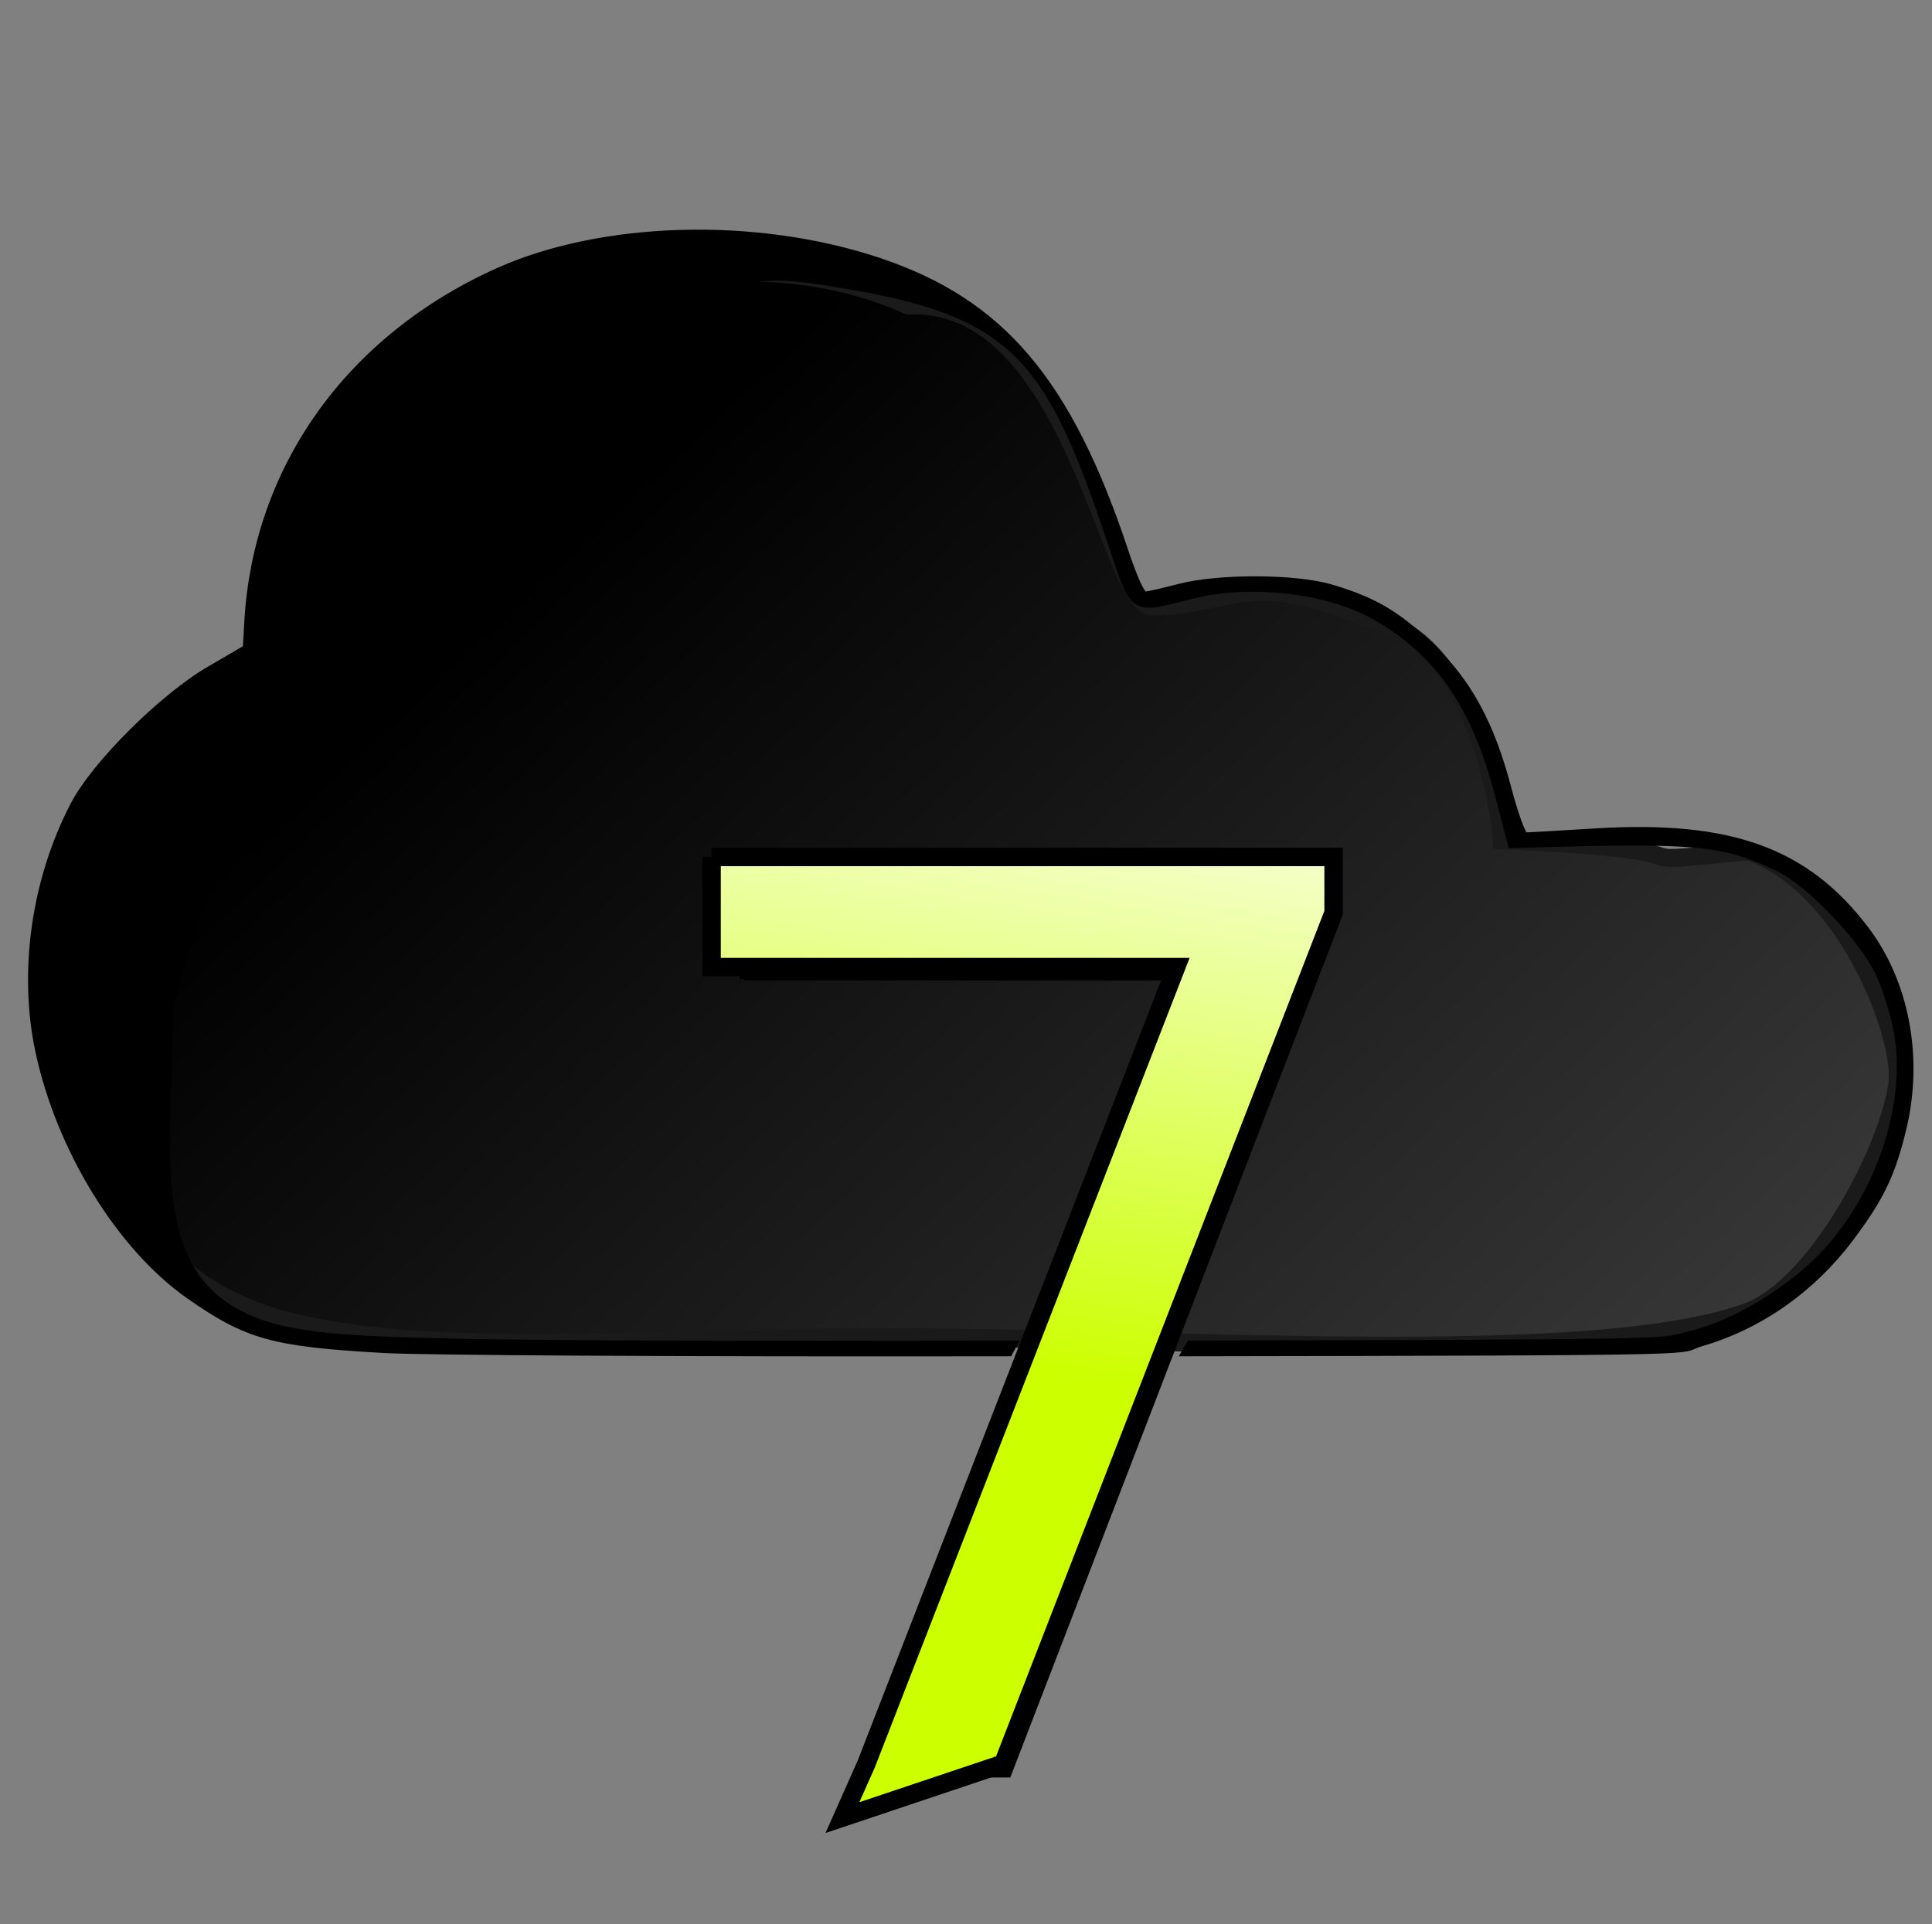 <?xml version="1.0" encoding="UTF-8" standalone="no"?>
<!-- Created with Inkscape (http://www.inkscape.org/) -->

<svg
   xmlns:dc="http://purl.org/dc/elements/1.1/"
   xmlns:cc="http://creativecommons.org/ns#"
   xmlns:rdf="http://www.w3.org/1999/02/22-rdf-syntax-ns#"
   xmlns:svg="http://www.w3.org/2000/svg"
   xmlns="http://www.w3.org/2000/svg"
   xmlns:xlink="http://www.w3.org/1999/xlink"
   xmlns:sodipodi="http://sodipodi.sourceforge.net/DTD/sodipodi-0.dtd"
   xmlns:inkscape="http://www.inkscape.org/namespaces/inkscape"
   width="256"
   height="255"
   id="svg5452"
   version="1.1"
   inkscape:version="0.48.1 r9760"
   sodipodi:docname="cloud7icon.svg">
  <rect width="100%" height="100%" fill="#808080" stroke="none"/>
  <defs
     id="defs5454">
    <linearGradient
       inkscape:collect="always"
       xlink:href="#linearGradient5342"
       id="linearGradient5348"
       x1="350.849"
       y1="673.627"
       x2="356.706"
       y2="636.044"
       gradientUnits="userSpaceOnUse" />
    <linearGradient
       inkscape:collect="always"
       id="linearGradient5342">
      <stop
         style="stop-color:#ccff00;stop-opacity:1;"
         offset="0"
         id="stop5344" />
      <stop
         style="stop-color:#ffffff;stop-opacity:1"
         offset="1"
         id="stop5346" />
    </linearGradient>
    <linearGradient
       inkscape:collect="always"
       xlink:href="#linearGradient3648"
       id="linearGradient3654"
       x1="278.297"
       y1="691.233"
       x2="383.353"
       y2="803.36"
       gradientUnits="userSpaceOnUse"
       gradientTransform="translate(-0.505,-7.179)" />
    <linearGradient
       inkscape:collect="always"
       id="linearGradient3648">
      <stop
         style="stop-color:#000000;stop-opacity:1;"
         offset="0"
         id="stop3650" />
      <stop
         style="stop-color:#4d4d4d;stop-opacity:1"
         offset="1"
         id="stop3652" />
    </linearGradient>
    <linearGradient
       y2="803.36"
       x2="383.353"
       y1="691.233"
       x1="278.297"
       gradientTransform="matrix(1.669,0,0,1.669,-397.297,-276.723)"
       gradientUnits="userSpaceOnUse"
       id="linearGradient5450"
       xlink:href="#linearGradient3648"
       inkscape:collect="always" />
  </defs>
  <sodipodi:namedview
     id="base"
     pagecolor="#ffffff"
     bordercolor="#666666"
     borderopacity="1.0"
     inkscape:pageopacity="0.0"
     inkscape:pageshadow="2"
     inkscape:zoom="0.7"
     inkscape:cx="287.50299"
     inkscape:cy="15.788188"
     inkscape:document-units="px"
     inkscape:current-layer="layer1"
     showgrid="false"
     inkscape:window-width="809"
     inkscape:window-height="605"
     inkscape:window-x="197"
     inkscape:window-y="109"
     inkscape:window-maximized="0" />
  <g
     inkscape:label="Layer 1"
     inkscape:groupmode="layer"
     id="layer1"
     transform="translate(0,-797.362)">
    <path
       style="fill:url(#linearGradient5450);fill-opacity:1;stroke:#1a1a1a;stroke-width:2.382"
       d="m 251.47,939.859 c 0,6.93 -9.892,27.871 -20.236,31.481 -20.861,7.279 -74.982,3.227 -113.689,3.227 -31.108,0 -60.534,2.768 -79.595,-2.186 C 21.167,968.02 14.609,955.41 14.609,945.819 c 0,-9.797 24.128,-78.155 57.937,-103.953 14.455,-11.03 35.049,-9.857 47.8,-4.018 21.912,-1.037 26.466,39.889 32.36,39.889 9.967,0 12.678,-5.215 28.721,1.637 12.591,1.831 17.02,21.928 17.553,29.351 32.906,1.373 11.54,3.582 32.693,1.446 12.76,4.557 19.796,23.118 19.796,29.689 z"
       id="path3310-3-2"
       inkscape:connector-curvature="0"
       sodipodi:nodetypes="sssssscccccs" />
    <g
       transform="matrix(2.271,0,0,2.271,-652.412,-552.978)"
       style="font-size:72px;font-style:normal;font-weight:normal;line-height:125%;letter-spacing:0px;word-spacing:0px;fill:#000000;fill-opacity:1;stroke:#000000;font-family:Sans"
       id="flowRoot3068-8-3-5-7">
      <path
         inkscape:connector-curvature="0"
         d="m 331.188,645.34 33.75,0 0,3.023 -19.055,49.465 -7.418,0 17.93,-46.512 -25.207,0 0,-5.977"
         id="path3526-9" />
    </g>
    <g
       transform="matrix(2.271,0,0,2.271,-652.989,-553.15)"
       style="font-size:72px;font-style:normal;font-weight:normal;line-height:125%;letter-spacing:0px;word-spacing:0px;fill:#000000;fill-opacity:1;stroke:#000000;font-family:Sans"
       id="flowRoot3068-8-3-6-4-6">
      <path
         inkscape:connector-curvature="0"
         d="m 331.188,645.34 33.75,0 0,3.023 -19.055,49.465 -7.418,0 17.93,-46.512 -25.207,0 0,-5.977"
         id="path3529-0" />
    </g>
    <path
       style="fill:#000000;stroke:#000000;stroke-width:0.687"
       d="m 157.62,975.36 c 68.348,-0.125 62.163,-0.262 66.376,-1.27 l 0,0 c 6.029,-1.442 13.689,-6.167 18.196,-11.223 6.988,-7.841 10.694,-19.406 9.134,-28.505 -0.448,-2.612 -1.625,-6.349 -2.616,-8.305 -2.371,-4.68 -9.183,-11.705 -13.192,-13.605 -7.201,-3.413 -10.61,-3.742 -32.308,-3.124 l -3.021,0.086 -1.806,-6.866 c -3.027,-11.51 -7.774,-18.454 -15.849,-23.185 -6.453,-3.781 -16.905,-4.999 -24.94,-2.906 -7.563,1.97 -7.416,2.061 -10.207,-6.351 -8.558,-25.795 -12.977,-31.29 -37.045,-35.116 -8.507,-1.352 -8.801,-0.793 -15.961,0.476 -13.781,3.857 -18.525,7.295 -26.938,17.717 -6.855,8.492 -10.502,13.391 -12.609,24.855 l -1.463,7.964 -12.6,10.407 c -10.172,8.402 -15.031,21.872 -18.216,34.712 0.161,20.185 -4.63,38.696 16.359,42.589 7.841,1.454 20.589,1.787 95.612,1.649 l -0.748,1.396 c -44.183,0.067 -77.523,-0.129 -82.921,-0.432 l 0,0 C 36.134,975.495 32.697,974.538 24.968,969.116 15.79,962.676 7.77,949.621 5.019,936.639 2.772,926.037 4.518,913.86 9.708,903.94 12.524,898.557 21.456,889.664 27.715,886.012 l 4.806,-2.804 0.189,-3.375 c 1.146,-20.413 13.399,-37.642 33.111,-46.555 13.923,-6.296 34.403,-6.858 50.708,-1.391 16.264,5.453 25.162,15.958 32.664,38.564 1.034,3.115 2.148,5.664 2.476,5.664 0.328,0 2.376,-0.463 4.551,-1.03 5.252,-1.368 15.451,-1.33 20.191,0.076 5.708,1.692 8.814,3.524 13.332,7.863 4.951,4.755 7.931,10.264 10.189,18.839 0.895,3.399 1.906,6.173 2.246,6.166 0.341,-0.007 4.481,-0.249 9.202,-0.538 17.926,-1.095 27.953,2.525 35.88,12.95 5.39,7.089 7.272,17.106 4.989,26.549 -1.468,6.071 -2.988,9.221 -7.048,14.607 -5.067,6.723 -11.99,11.574 -19.746,13.837 -3.809,1.112 5.623,1.211 -68.659,1.323 z"
       id="path3066-5-8-3-8"
       inkscape:connector-curvature="0"
       sodipodi:nodetypes="cccssssscssssscsscscsccccsssscssssssssscssssscc" />
    <g
       transform="matrix(2.442,0,0,2.442,-714.471,-664.991)"
       style="font-size:72px;font-style:normal;font-weight:normal;line-height:125%;letter-spacing:0px;word-spacing:0px;fill:#d4ff2a;fill-opacity:1;stroke:#000000;font-family:Sans"
       id="flowRoot3365-2-2">
      <path
         id="path5332"
         style="fill:url(#linearGradient5348);fill-opacity:1"
         d="m 331.188,645.34 33.75,0 0,3.023 -17.933,46.186 -8.717,2.924 1.299,-2.924 16.808,-43.233 -25.207,0 0,-5.977"
         inkscape:connector-curvature="0"
         sodipodi:nodetypes="ccccccccc" />
    </g>
  </g>
</svg>
